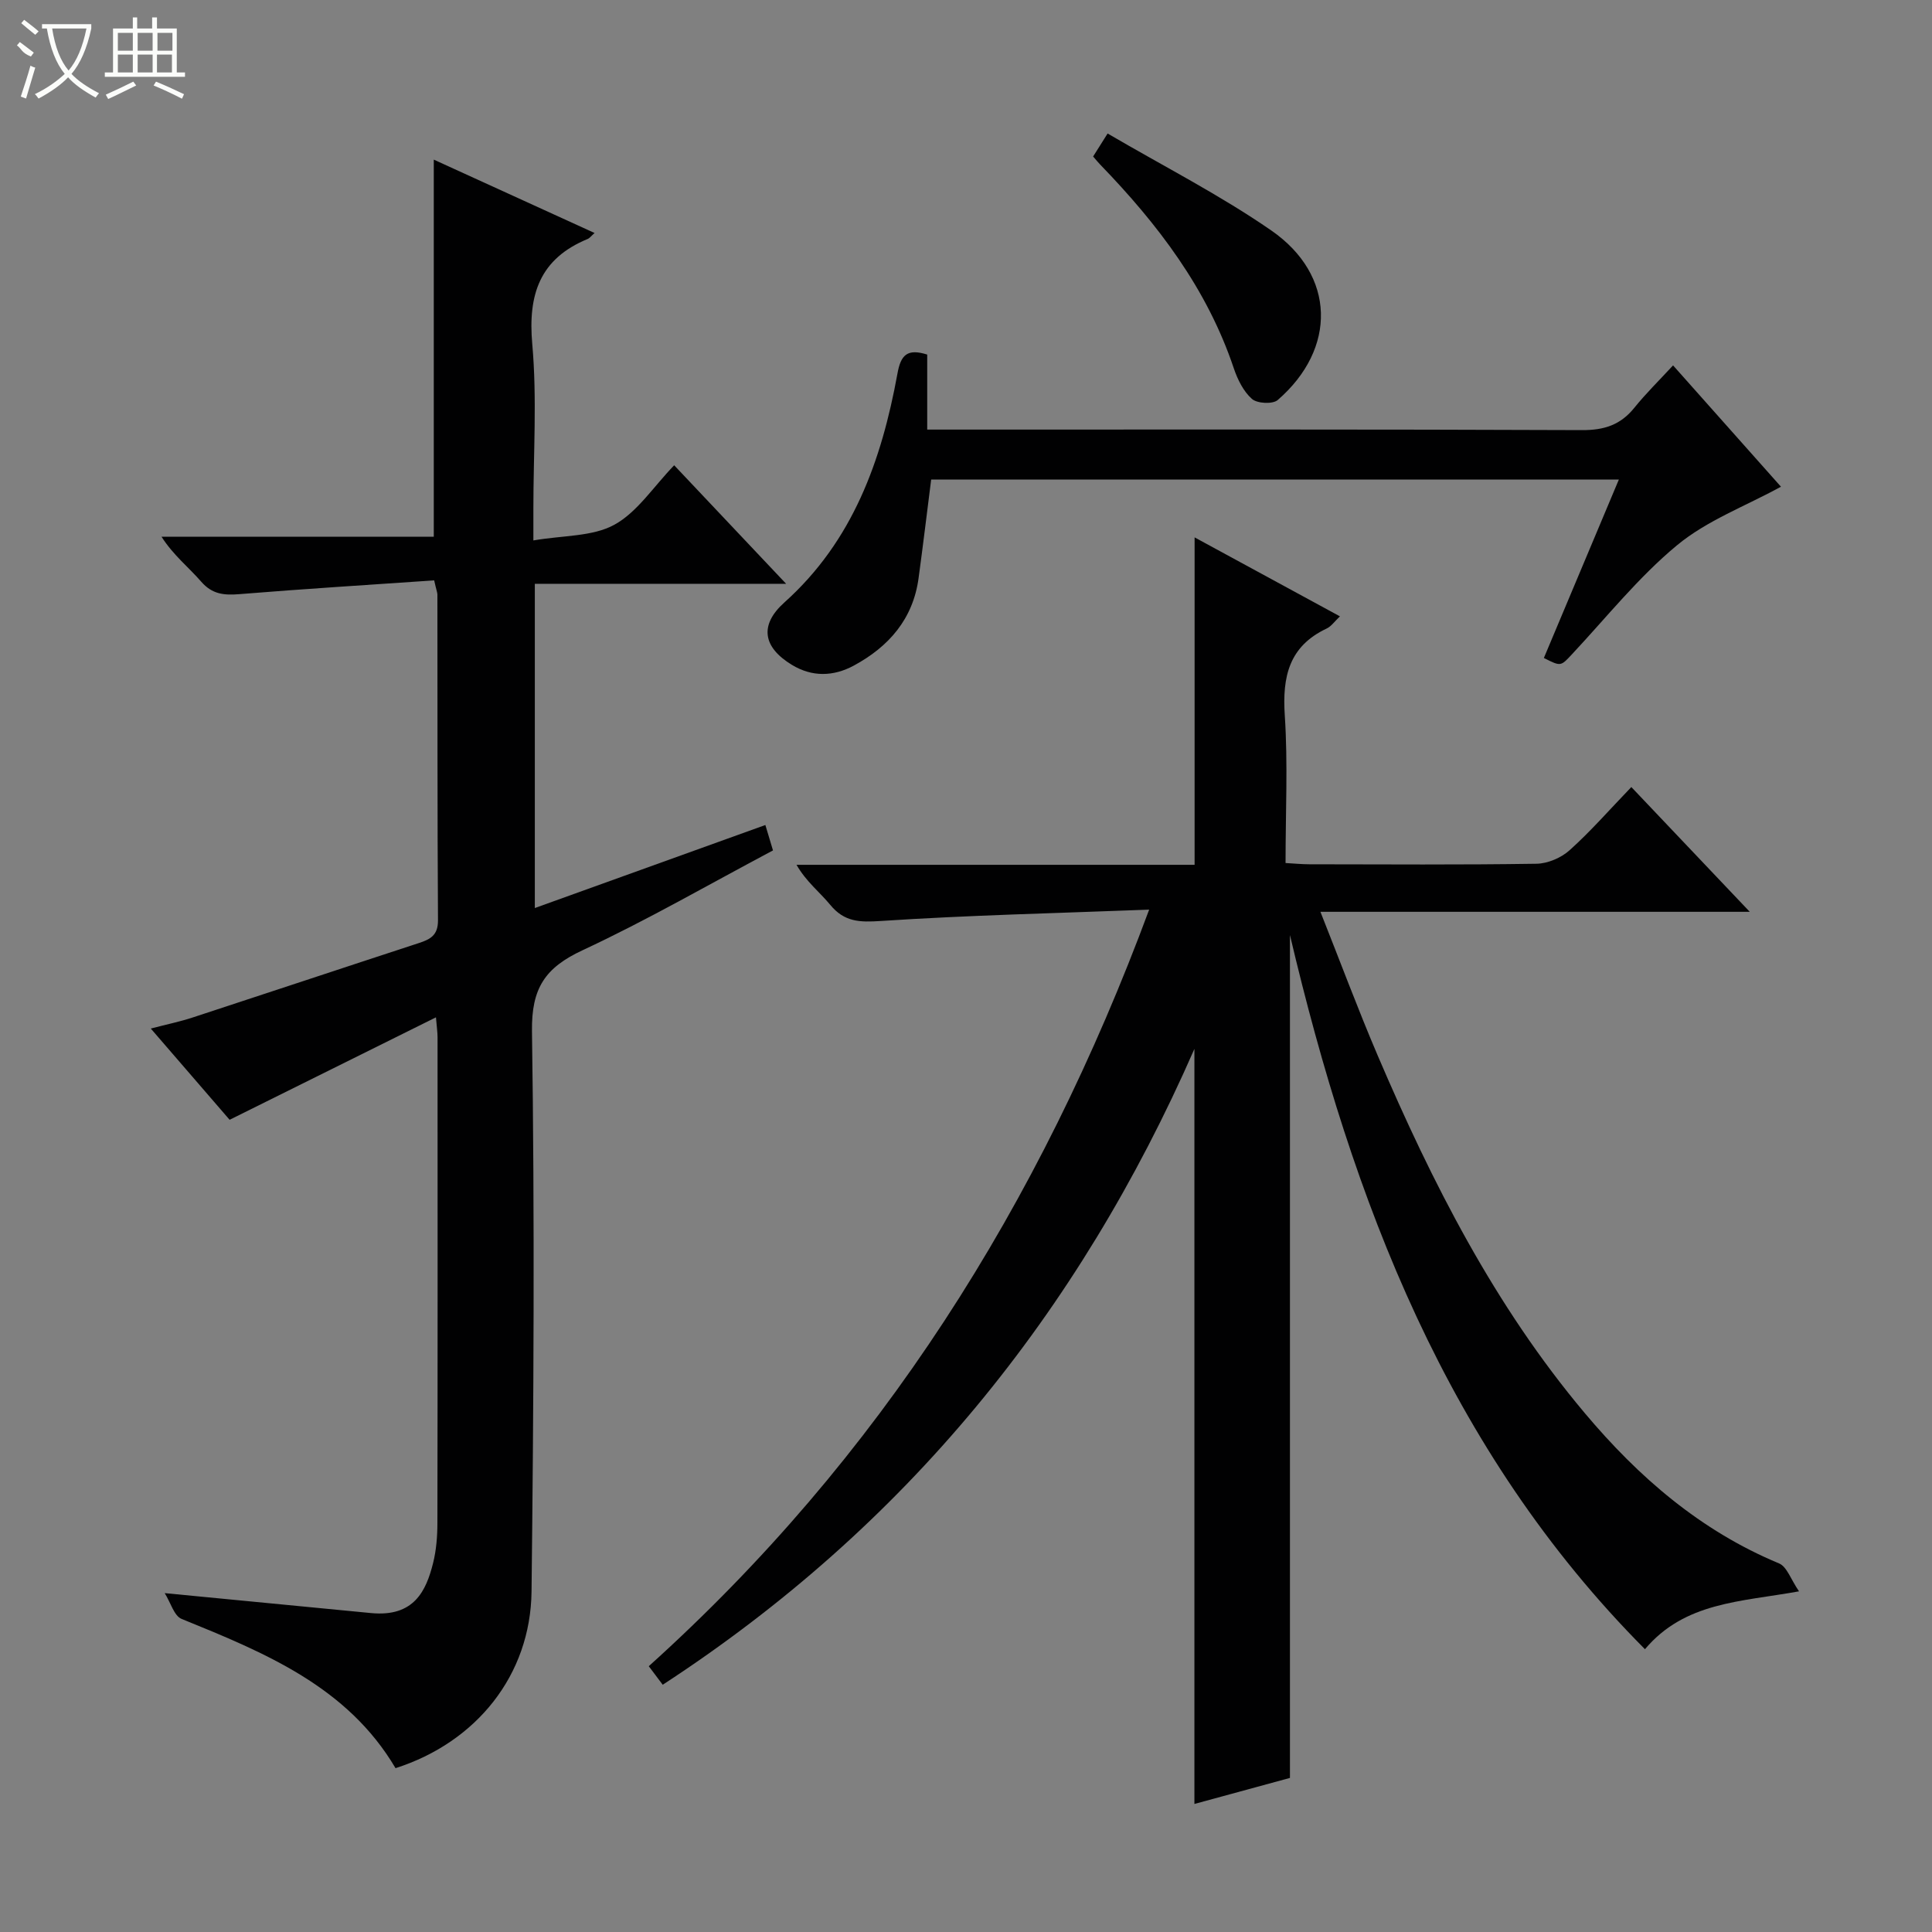 <svg enable-background="new 0 0 400 400" viewBox="0 0 400 400" xmlns="http://www.w3.org/2000/svg"><rect x="0" y="0" width="400" height="400" fill="#808080" stroke="none"/><g fill="#010102"><path d="m267.07 193.59v174.51c-5.81 1.58-12.7 3.46-19.78 5.39 0-52.1 0-103.63 0-156.33-24.08 54.98-59.99 99-110.08 131.65-.93-1.24-1.77-2.36-2.89-3.84 47.78-43.04 80.94-95.48 103.6-156.64-19.16.74-37.39 1.15-55.56 2.35-4.39.29-7.54.21-10.45-3.32-2.18-2.65-4.98-4.79-7-8.31h82.42c0-22.84 0-45.04 0-67.79 10.01 5.44 19.87 10.79 30.09 16.35-1.1 1.03-1.79 2.07-2.75 2.52-7.8 3.68-9.2 9.97-8.67 17.98.66 9.94.16 19.97.16 30.57 1.8.1 3.38.26 4.96.26 15.67.02 31.33.13 47-.11 2.33-.04 5.11-1.23 6.86-2.81 4.33-3.88 8.17-8.29 12.77-13.07 8.23 8.67 16.06 16.91 24.52 25.83-29.8 0-58.83 0-88.89 0 4.15 10.45 7.78 20.21 11.86 29.76 11.28 26.38 24.22 51.83 42.83 73.98 11.16 13.29 23.99 24.4 40.27 31.17 1.63.68 2.43 3.32 4.13 5.78-12.22 2.2-23.65 2.21-31.9 11.98-41-41.23-60.52-92.87-73.5-147.86z"/><path d="m89.89 120.16c-13.5.93-26.92 1.76-40.3 2.85-3.19.26-5.65.05-7.94-2.59-2.6-2.99-5.77-5.47-8.21-9.3h56.37c0-26.33 0-52.04 0-78.07 10.86 4.95 21.96 10.02 33.29 15.19-.7.62-1.02 1.07-1.44 1.24-9.88 4.08-12.38 11.45-11.46 21.76 1 11.24.23 22.64.23 33.98v6.67c6.22-1.07 12.24-.77 16.75-3.24 4.74-2.59 8.05-7.81 12.4-12.32 7.69 8.14 15.03 15.91 23.18 24.54-18 0-34.87 0-52.03 0v67.13c15.99-5.76 31.65-11.4 47.73-17.19.52 1.72 1 3.34 1.58 5.26-13.24 7.02-26.06 14.44-39.43 20.67-7.75 3.61-10.6 7.84-10.47 16.79.57 38.65.35 77.32-.09 115.97-.2 17.28-11.38 31.21-28.16 36.58-9.98-16.91-27.09-23.91-44.29-30.9-1.56-.63-2.26-3.37-3.5-5.34 15.08 1.46 28.91 2.8 42.74 4.13 8.89.85 11.38-4.6 12.82-10.33.68-2.71.9-5.59.9-8.4.06-33.5.04-66.99.03-100.49 0-.98-.15-1.95-.33-4.12-14.39 7.15-28.26 14.03-42.72 21.21-4.96-5.75-10.36-11.99-16.32-18.89 3.37-.88 6.05-1.43 8.64-2.28 15.62-5.11 31.21-10.31 46.83-15.41 2.39-.78 4-1.6 3.99-4.7-.14-22.5-.09-44.99-.12-67.49-.02-.45-.23-.93-.67-2.91z"/><path d="m191.97 73.41v15.53h6.14c43.15 0 86.3-.07 129.45.11 4.58.02 7.95-1.08 10.8-4.61 2.39-2.97 5.13-5.65 8.03-8.79 7.88 8.86 15.26 17.16 22.34 25.12-7.36 4.03-15.33 6.99-21.51 12.11-8 6.62-14.61 14.94-21.76 22.58-2.34 2.49-2.26 2.57-5.82.77 5.11-12.16 10.23-24.34 15.53-36.95-47.8 0-95.03 0-142.38 0-.86 6.75-1.68 13.6-2.61 20.43-1.15 8.46-6.16 14.17-13.4 18.09-4.22 2.28-8.64 2.4-12.83-.15-6.01-3.65-6.78-8.24-1.54-12.93 14.17-12.7 20.11-29.38 23.39-47.33.69-3.91 2.03-5.28 6.17-3.98z"/><path d="m229.32 27.64c11.71 6.86 23.3 12.75 33.89 20.08 13.34 9.23 13.6 24.46 1.33 35.1-1.03.9-4.26.73-5.33-.22-1.76-1.55-2.98-4.02-3.76-6.33-5.53-16.51-15.76-29.89-27.67-42.2-.46-.47-.87-.99-1.46-1.67.79-1.25 1.55-2.46 3-4.76z"/></g><path d="m6.4 11.7c-2-.8-1.9-1.6-2.9-2.3l.6-.7c.9.7 1.9 1.4 2.9 2.2zm-2.1 8.3c.7-2.1 1.4-4.2 2-6.4.2.1.6.3 1 .4-.7 2.3-1.3 4.4-1.9 6.4zm3-12.8c-1.1-.9-2.1-1.7-2.9-2.4l.6-.7c1 .8 2 1.5 3 2.4zm1.4-1.3v-.9h10.2v.9c-.9 4.2-2.3 7.3-4.1 9.4 1.3 1.4 3.2 2.7 5.7 4-.2.2-.4.5-.7.9-2.5-1.4-4.4-2.7-5.7-4.2-1.4 1.5-3.5 3-6.1 4.4 0 0 0 0-.1-.1-.3-.4-.5-.7-.7-.8 2.7-1.3 4.7-2.8 6.2-4.2-1.8-2.2-3-5.3-3.7-9.4zm9.2 0h-7.1c.6 3.8 1.7 6.7 3.4 8.7 1.7-2 2.9-4.8 3.7-8.7z" fill="#fbfcfa"/><path d="m31.6 3.6h.9v2.3h4.1v9.1h1.7v.9h-16.6v-.9h1.7v-9.1h4.1v-2.3h.9v2.3h3.1v-2.3zm-4 13.3.6.8c-1.9.9-3.8 1.9-5.8 2.8-.2-.3-.3-.6-.5-.9 2-.9 3.9-1.8 5.7-2.7zm-3.2-10.1v3.7h3.1v-3.7zm0 4.5v3.7h3.1v-3.7zm4.1-4.5v3.7h3.1v-3.7zm0 4.5v3.7h3.1v-3.7zm9.1 9.1c-2.1-1.1-4.1-2-5.8-2.7l.5-.8c2.2.9 4.1 1.8 5.8 2.6l-.4.9zm-1.9-13.6h-3.1v3.7h3.1zm-3.2 4.5v3.7h3.1v-3.7z" fill="#fbfcfa"/></svg>